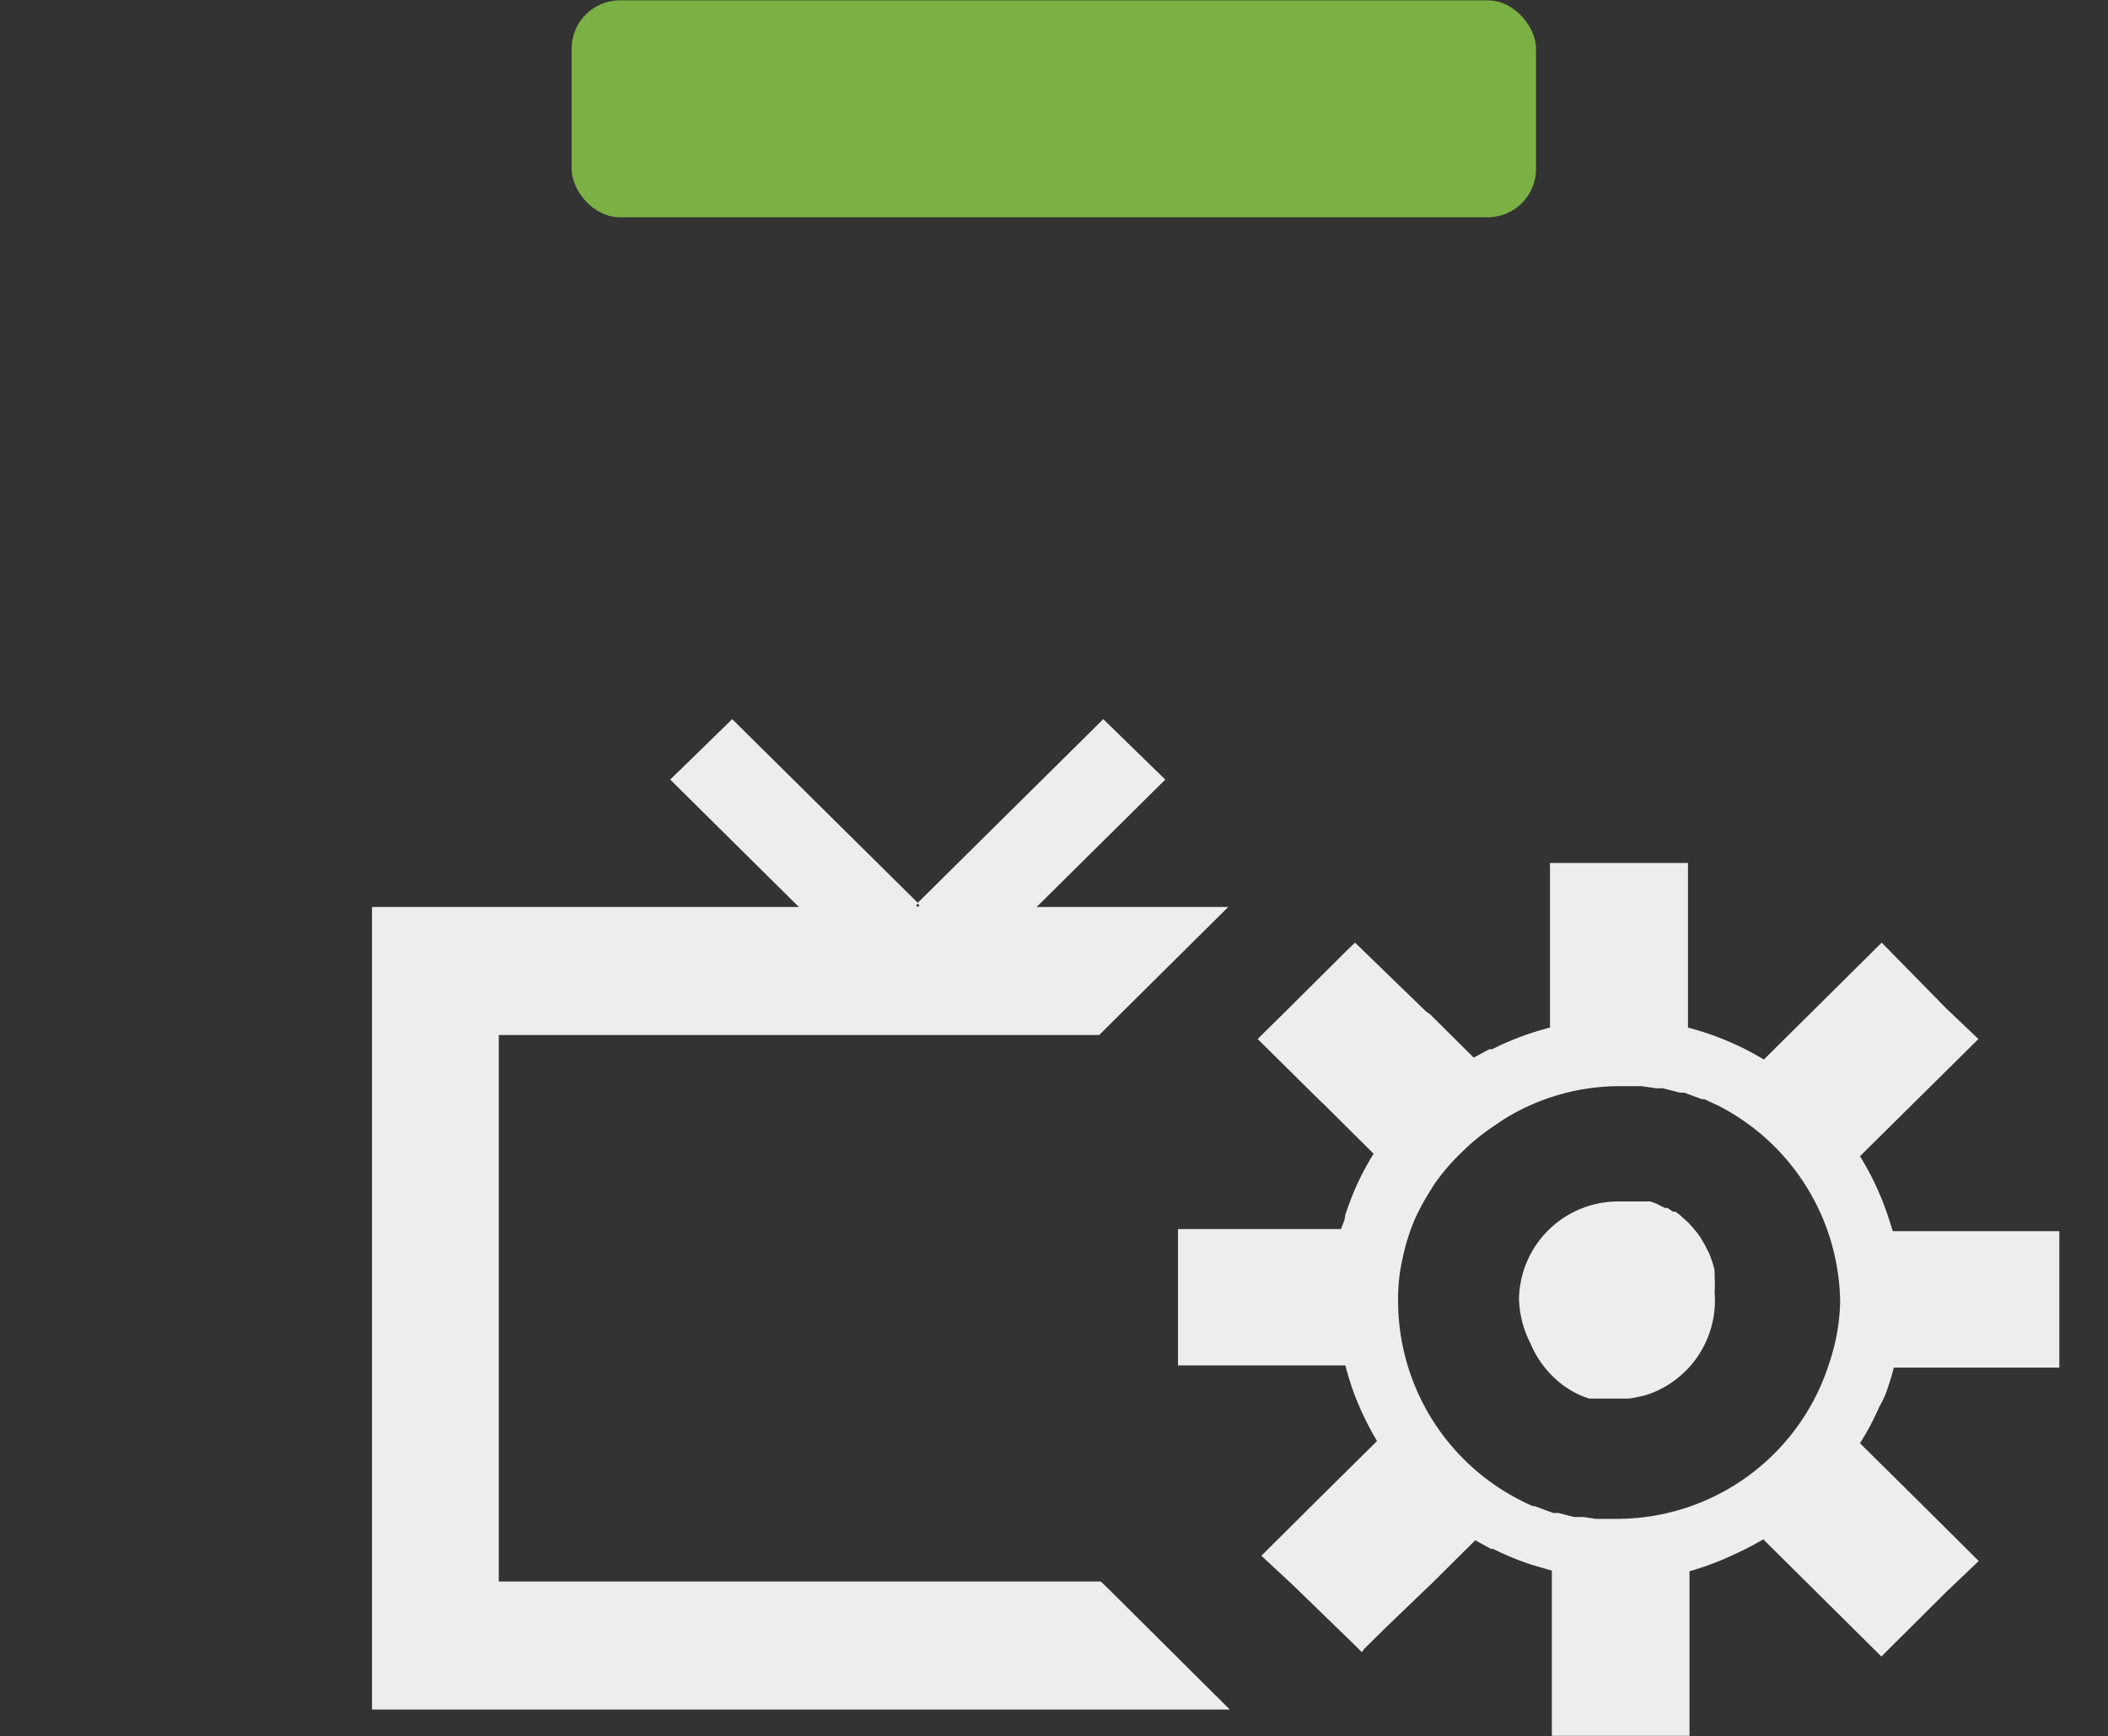 <svg xmlns="http://www.w3.org/2000/svg" viewBox="0 0 68 56.01"><rect x="0" y="0" width="68" height="56.01" fill="#333333" stroke="none"/><defs><style>.cls-1{fill:none;}.cls-2{fill:#ededed;}.cls-3{fill:#7bb045;}</style></defs><title>アセット 991</title><g id="レイヤー_2" data-name="レイヤー 2"><g id="_追加_赤枠新規_" data-name="※※※追加※※※（赤枠新規）"><g id="視聴設定_ガイド" data-name="視聴設定+ガイド"><rect class="cls-1" width="68" height="56"/><path class="cls-2" d="M35.81,51.31l-.3-.29H16.09V33.39H35.46l.35-.35,3.81-3.78H33.44l4.15-4.11-2-1.95-6,5.94.07.07-.05.05,0,0v0l-.06-.05.07-.07-6-5.94-2,1.95,4.15,4.11H12V55.15H39.67Z"/><path class="cls-2" d="M53.12,45a5.41,5.41,0,0,1-.58.12h-.65l-.17,0-.14,0-.12,0-.19,0,0,0a2.5,2.5,0,0,1-.25-.09h0a2.93,2.93,0,0,1-.77-.48l0,0a3.24,3.24,0,0,1-.88-1.21A3.33,3.33,0,0,1,49,41.89a3.2,3.2,0,0,1,3.2-3.13h.32l.13,0,.19,0,.11,0,.19,0,.1,0,.19.07.1.05.18.09.08,0,.18.12.08,0,.17.13.06.06.17.15.09.1a.69.69,0,0,1,.11.13l.09.1.1.14.09.15.07.12.09.18a.93.93,0,0,1,.05.1,4.51,4.51,0,0,1,.17.52.24.24,0,0,0,0,.08s0,.09,0,.13a4.21,4.21,0,0,1,0,.51A3.21,3.21,0,0,1,53.12,45Z"/><path class="cls-2" d="M60.9,44.76c.07-.21.14-.42.19-.64h5.34v-4.4H61.06l-.1-.31A9.3,9.3,0,0,0,60,37.3l3.82-3.78-1.05-1L60.7,30.41l-3.8,3.77c-.19-.11-.38-.22-.58-.32a9.36,9.36,0,0,0-1.87-.71V27.84H50v5.31a9.33,9.33,0,0,0-1.87.7l-.09,0-.5.27-1.41-1.4L46,32.63l-2-1.94-.29-.28-.29.28-1.95,1.94-.9.89,1.93,1.91,0,0,.19.18,1.62,1.61a8.78,8.78,0,0,0-.92,2c0,.15-.09.29-.13.43H38v4.4H43.4a8.75,8.75,0,0,0,.34,1.06,9.82,9.82,0,0,0,.68,1.38l-1.83,1.81,0,0,0,0-1.9,1.89,1,.93,2,1.94.24.24L44,53.2l.71-.7L46,51.26l.19-.18h0l1.4-1.39.51.28.07,0a9,9,0,0,0,1.24.51l.65.19V56h4.44V50.69A9.38,9.38,0,0,0,56,50.12a9.17,9.17,0,0,0,.88-.46l3.81,3.78,2.09-2.08,1.05-1-1.9-1.89L60,46.56a8.73,8.73,0,0,0,.62-1.17Q60.8,45.08,60.9,44.76ZM52.21,49h0l-.4,0h-.33l-.4-.06-.3,0-.51-.13-.17,0-.59-.22-.06,0a7.22,7.22,0,0,1-4.35-6.59,5.77,5.77,0,0,1,.14-1.38,6.64,6.64,0,0,1,.41-1.31,7.84,7.84,0,0,1,.49-.9c.06-.09.11-.19.18-.28a6.73,6.73,0,0,1,.88-1,4.72,4.72,0,0,1,.41-.37c.14-.12.29-.23.44-.34l.46-.31a7.08,7.08,0,0,1,3.72-1.07l.41,0,.31,0,.48.07.22,0,.54.14.14,0,.57.21.08,0,.47.22A7.22,7.22,0,0,1,59.36,42,6.64,6.64,0,0,1,59,44a7.19,7.19,0,0,1-6.83,5Z"/><rect class="cls-3" x="18.44" y="0.01" width="31.11" height="7" rx="1.56"/></g></g></g></svg>